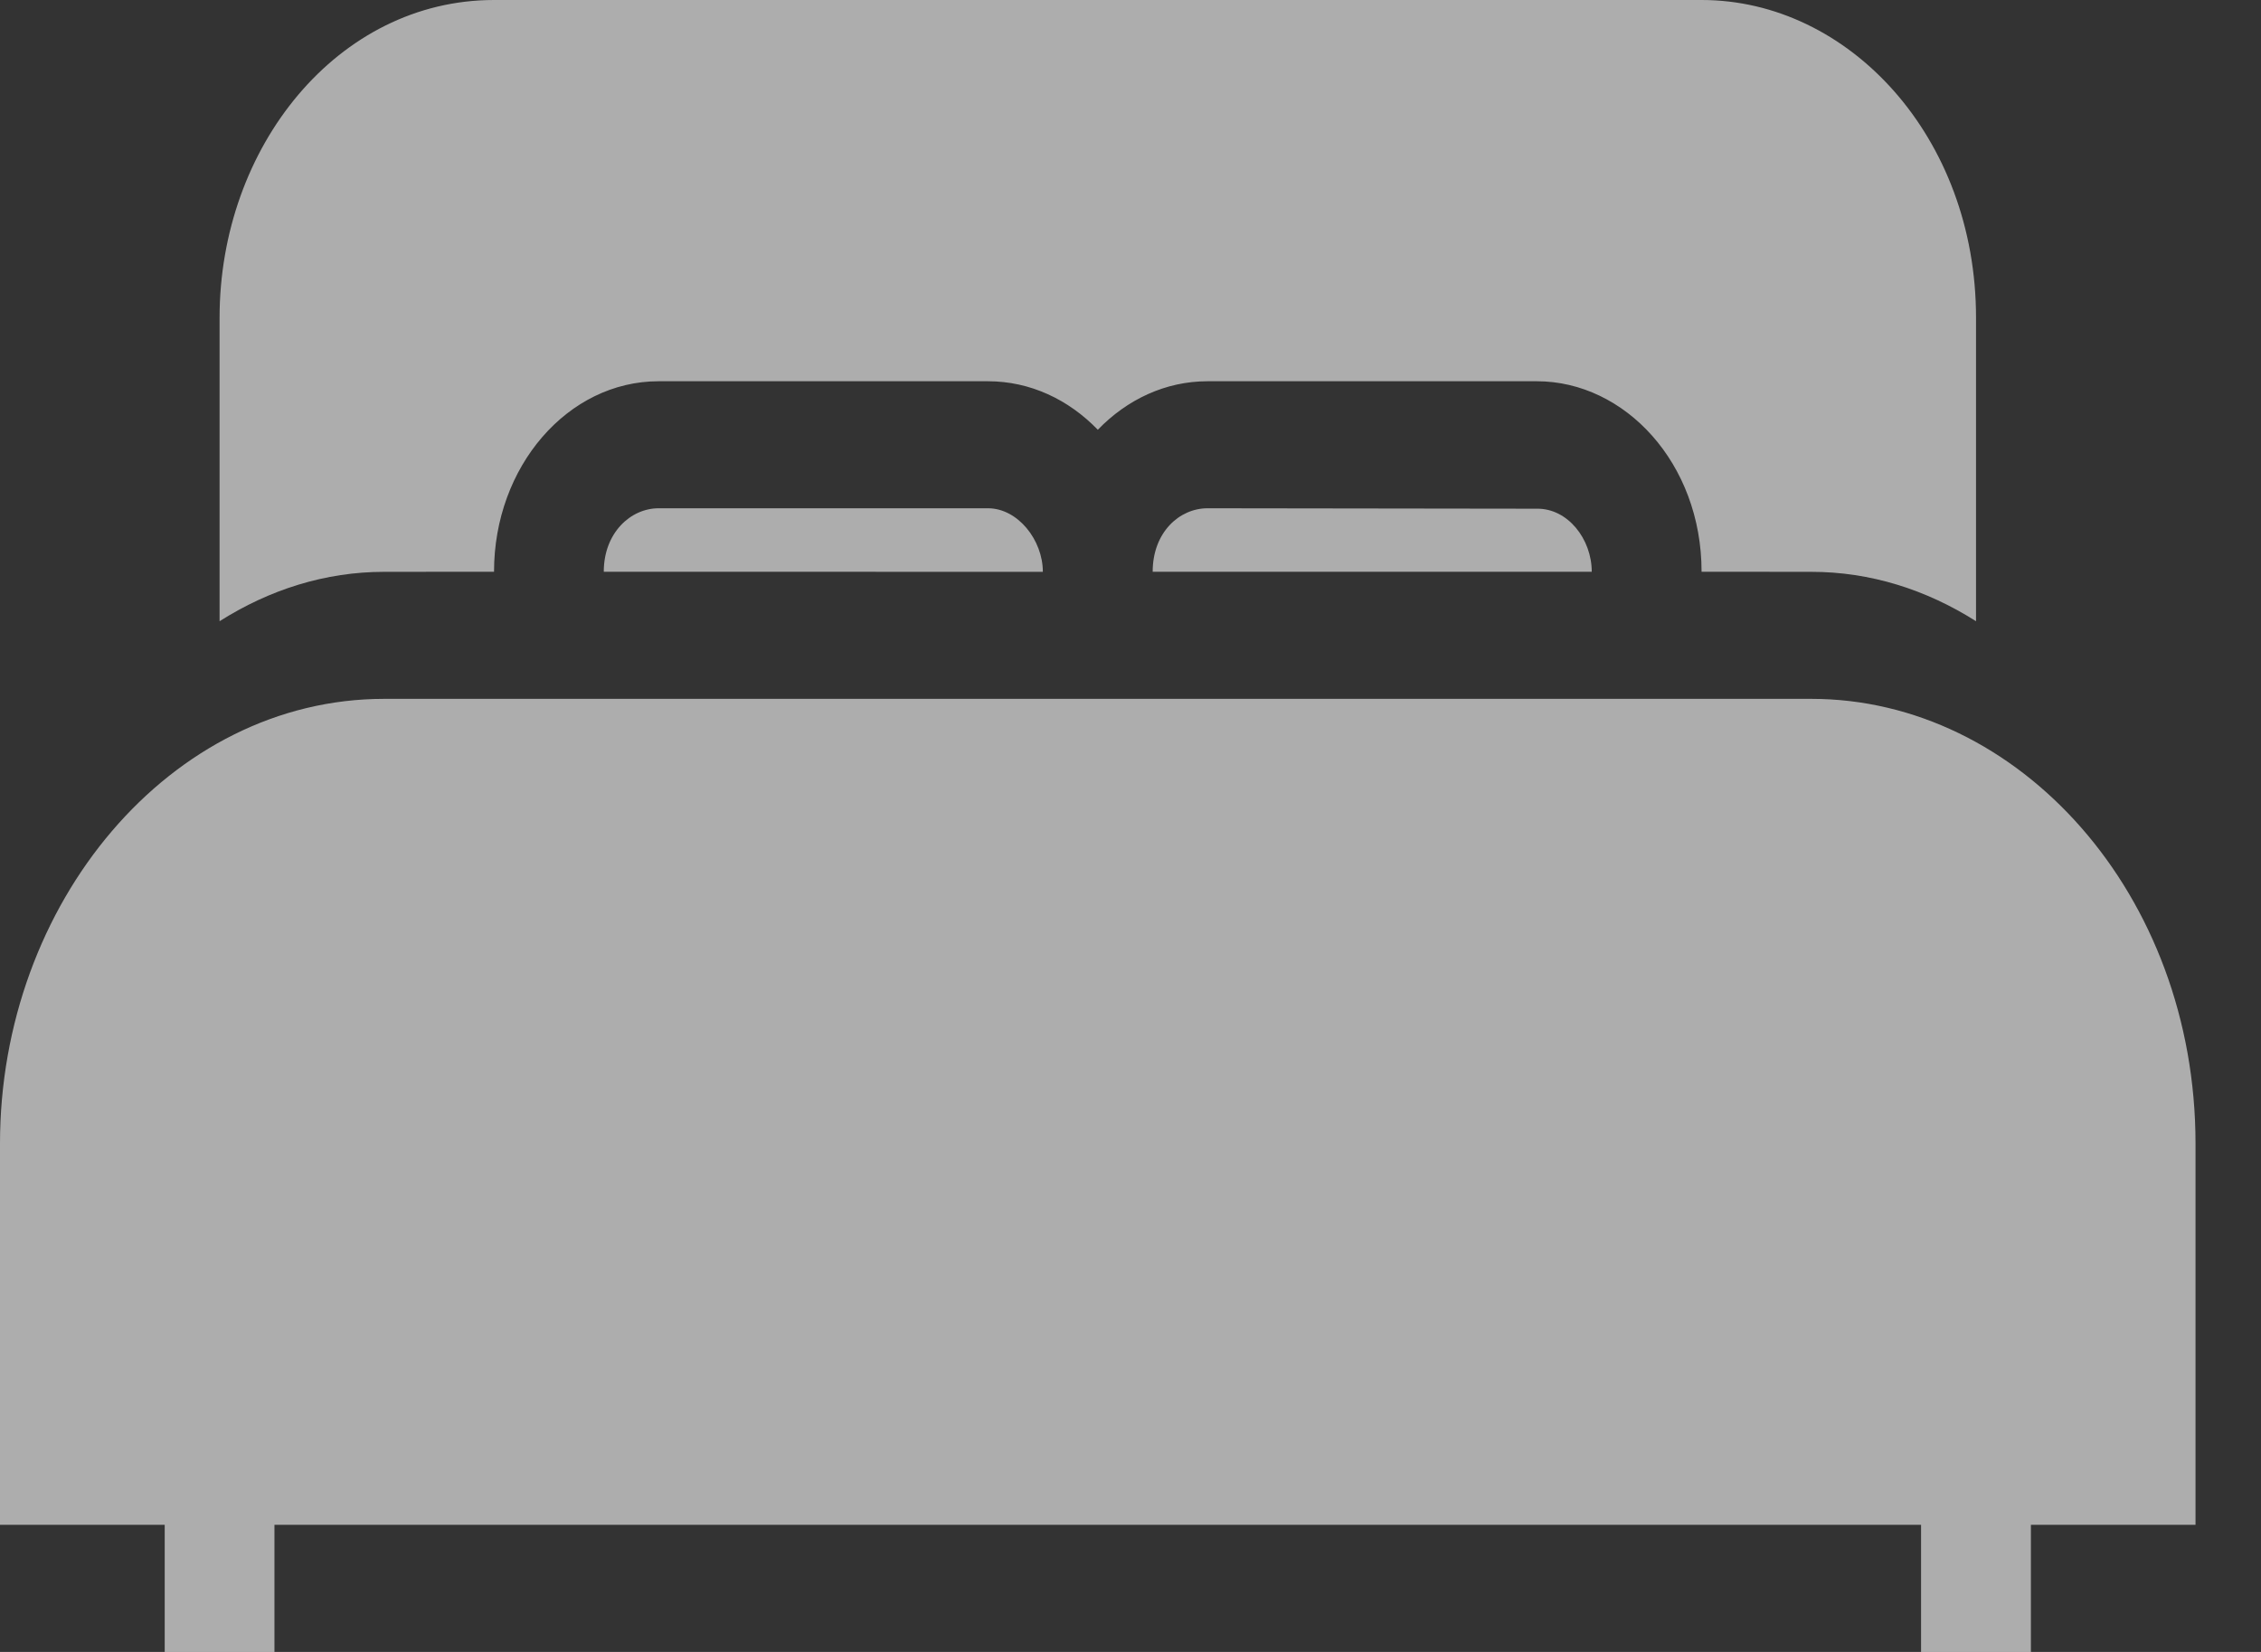 <svg width="26" height="19" viewBox="0 0 26 19" fill="none" xmlns="http://www.w3.org/2000/svg">
<rect x="0" y="0" width="26" height="19" fill="#333333" stroke="none"/>
<path d="M20.829 8.038C23.218 8.038 25.247 10.286 25.247 13.154V17.538H23.354V19H22.091V17.538H3.156V19H1.894V17.538H0V13.154C0 10.388 1.96 8.038 4.418 8.038H20.829ZM19.567 0C21.264 0 22.723 1.58 22.723 3.654L22.723 7.145C22.149 6.781 21.507 6.577 20.829 6.577L19.567 6.576C19.567 5.325 18.682 4.385 17.673 4.385H13.886C13.401 4.385 12.959 4.596 12.624 4.943C12.289 4.596 11.847 4.385 11.361 4.385H7.574C6.529 4.385 5.681 5.366 5.681 6.576L4.418 6.577C3.741 6.577 3.099 6.781 2.525 7.145V3.654C2.525 1.689 3.886 0 5.681 0H19.567ZM11.361 5.846C11.704 5.846 11.992 6.211 11.992 6.577L6.943 6.576C6.943 6.129 7.251 5.846 7.574 5.846L11.361 5.846ZM17.673 5.851C18.03 5.846 18.304 6.202 18.304 6.576H13.255C13.255 6.123 13.562 5.846 13.886 5.846L17.673 5.851Z" fill="white" fill-opacity="0.6"/>
</svg>
